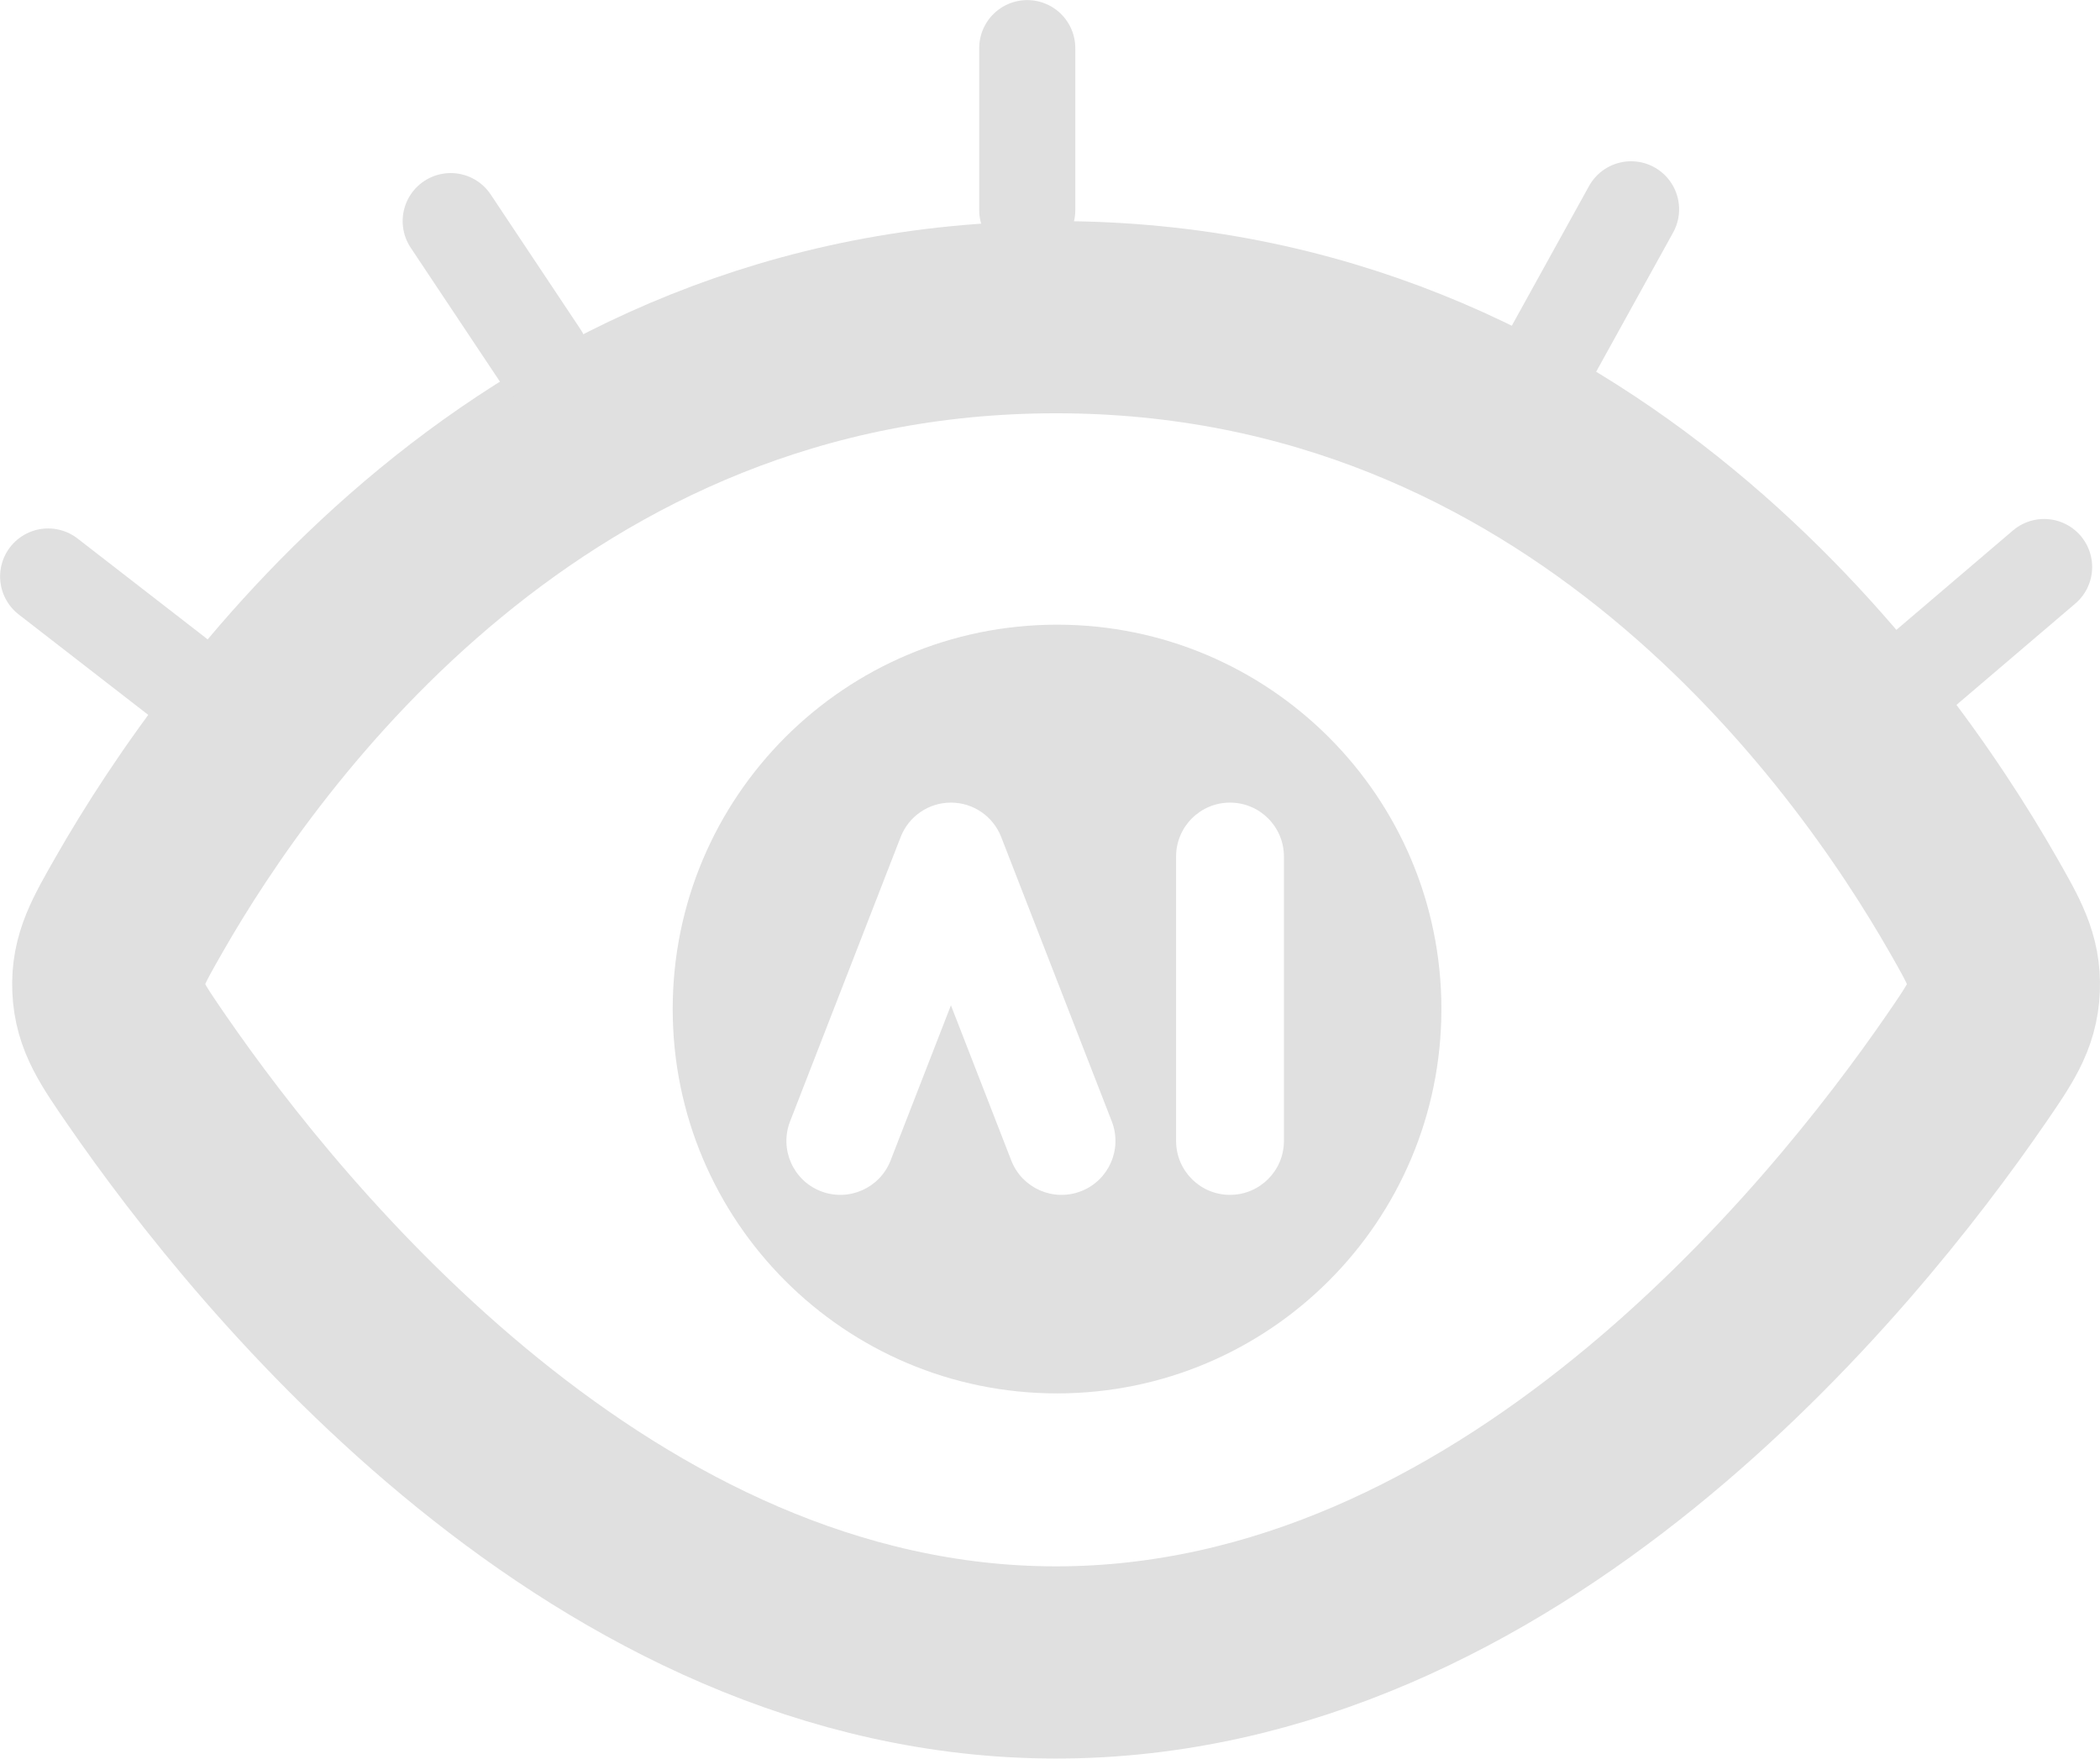 <svg width="8943" height="7489" viewBox="0 0 8943 7489" fill="none" xmlns="http://www.w3.org/2000/svg">
<path d="M4497.38 1350.74C2269.62 1350.74 1031.94 3083.39 591.834 3853.55C501.544 4011.55 456.399 4090.56 461.37 4208.41C466.342 4326.26 519.419 4403.27 625.574 4557.28C1149.42 5317.31 2571.66 7079.5 4497.38 7079.5C6423.1 7079.5 7845.34 5317.31 8369.19 4557.28C8475.34 4403.27 8528.42 4326.26 8533.39 4208.41C8538.36 4090.56 8493.22 4011.55 8402.93 3853.55C7962.82 3083.39 6725.14 1350.74 4497.38 1350.74Z" stroke="#E0E0E0" stroke-width="818.392"/>
<path d="M1919.33 941.566L2301.79 1515.62" stroke="#E0E0E0" stroke-width="409.196" stroke-linecap="round"/>
<path d="M4374.62 205L4374.62 894.79" stroke="#E0E0E0" stroke-width="409.196" stroke-linecap="round"/>
<path d="M6946.02 891.351L6612.23 1495" stroke="#E0E0E0" stroke-width="409.196" stroke-linecap="round"/>
<path d="M8705 2414.65L8180.13 2862.21" stroke="#E0E0E0" stroke-width="409.196" stroke-linecap="round"/>
<path d="M204.999 2454.99L750.195 2877.56" stroke="#E0E0E0" stroke-width="409.196" stroke-linecap="round"/>
<path fill-rule="evenodd" clip-rule="evenodd" d="M6138.31 4296.96C6138.31 5200.94 5405.5 5933.75 4501.53 5933.75C3597.56 5933.75 2864.75 5200.94 2864.75 4296.96C2864.75 3392.99 3597.56 2660.17 4501.53 2660.17C5405.5 2660.17 6138.31 3392.99 6138.31 4296.96ZM4049.6 3417.88C4144.31 3417.88 4229.3 3476.02 4263.63 3564.28L4734.62 4775.43C4780.59 4893.63 4722.03 5026.71 4603.83 5072.68C4485.63 5118.65 4352.55 5060.09 4306.58 4941.89L4049.6 4281.09L3792.63 4941.89C3746.66 5060.09 3613.58 5118.65 3495.38 5072.68C3377.17 5026.71 3318.62 4893.63 3364.58 4775.43L3835.58 3564.28C3869.91 3476.02 3954.9 3417.88 4049.6 3417.88ZM5467.71 3647.52C5467.71 3520.69 5364.9 3417.88 5238.07 3417.88C5111.25 3417.88 5008.43 3520.69 5008.43 3647.52V4858.66C5008.43 4985.48 5111.25 5088.3 5238.07 5088.3C5364.9 5088.3 5467.71 4985.48 5467.71 4858.66V3647.52Z" fill="#E0E0E0"/>
</svg>
